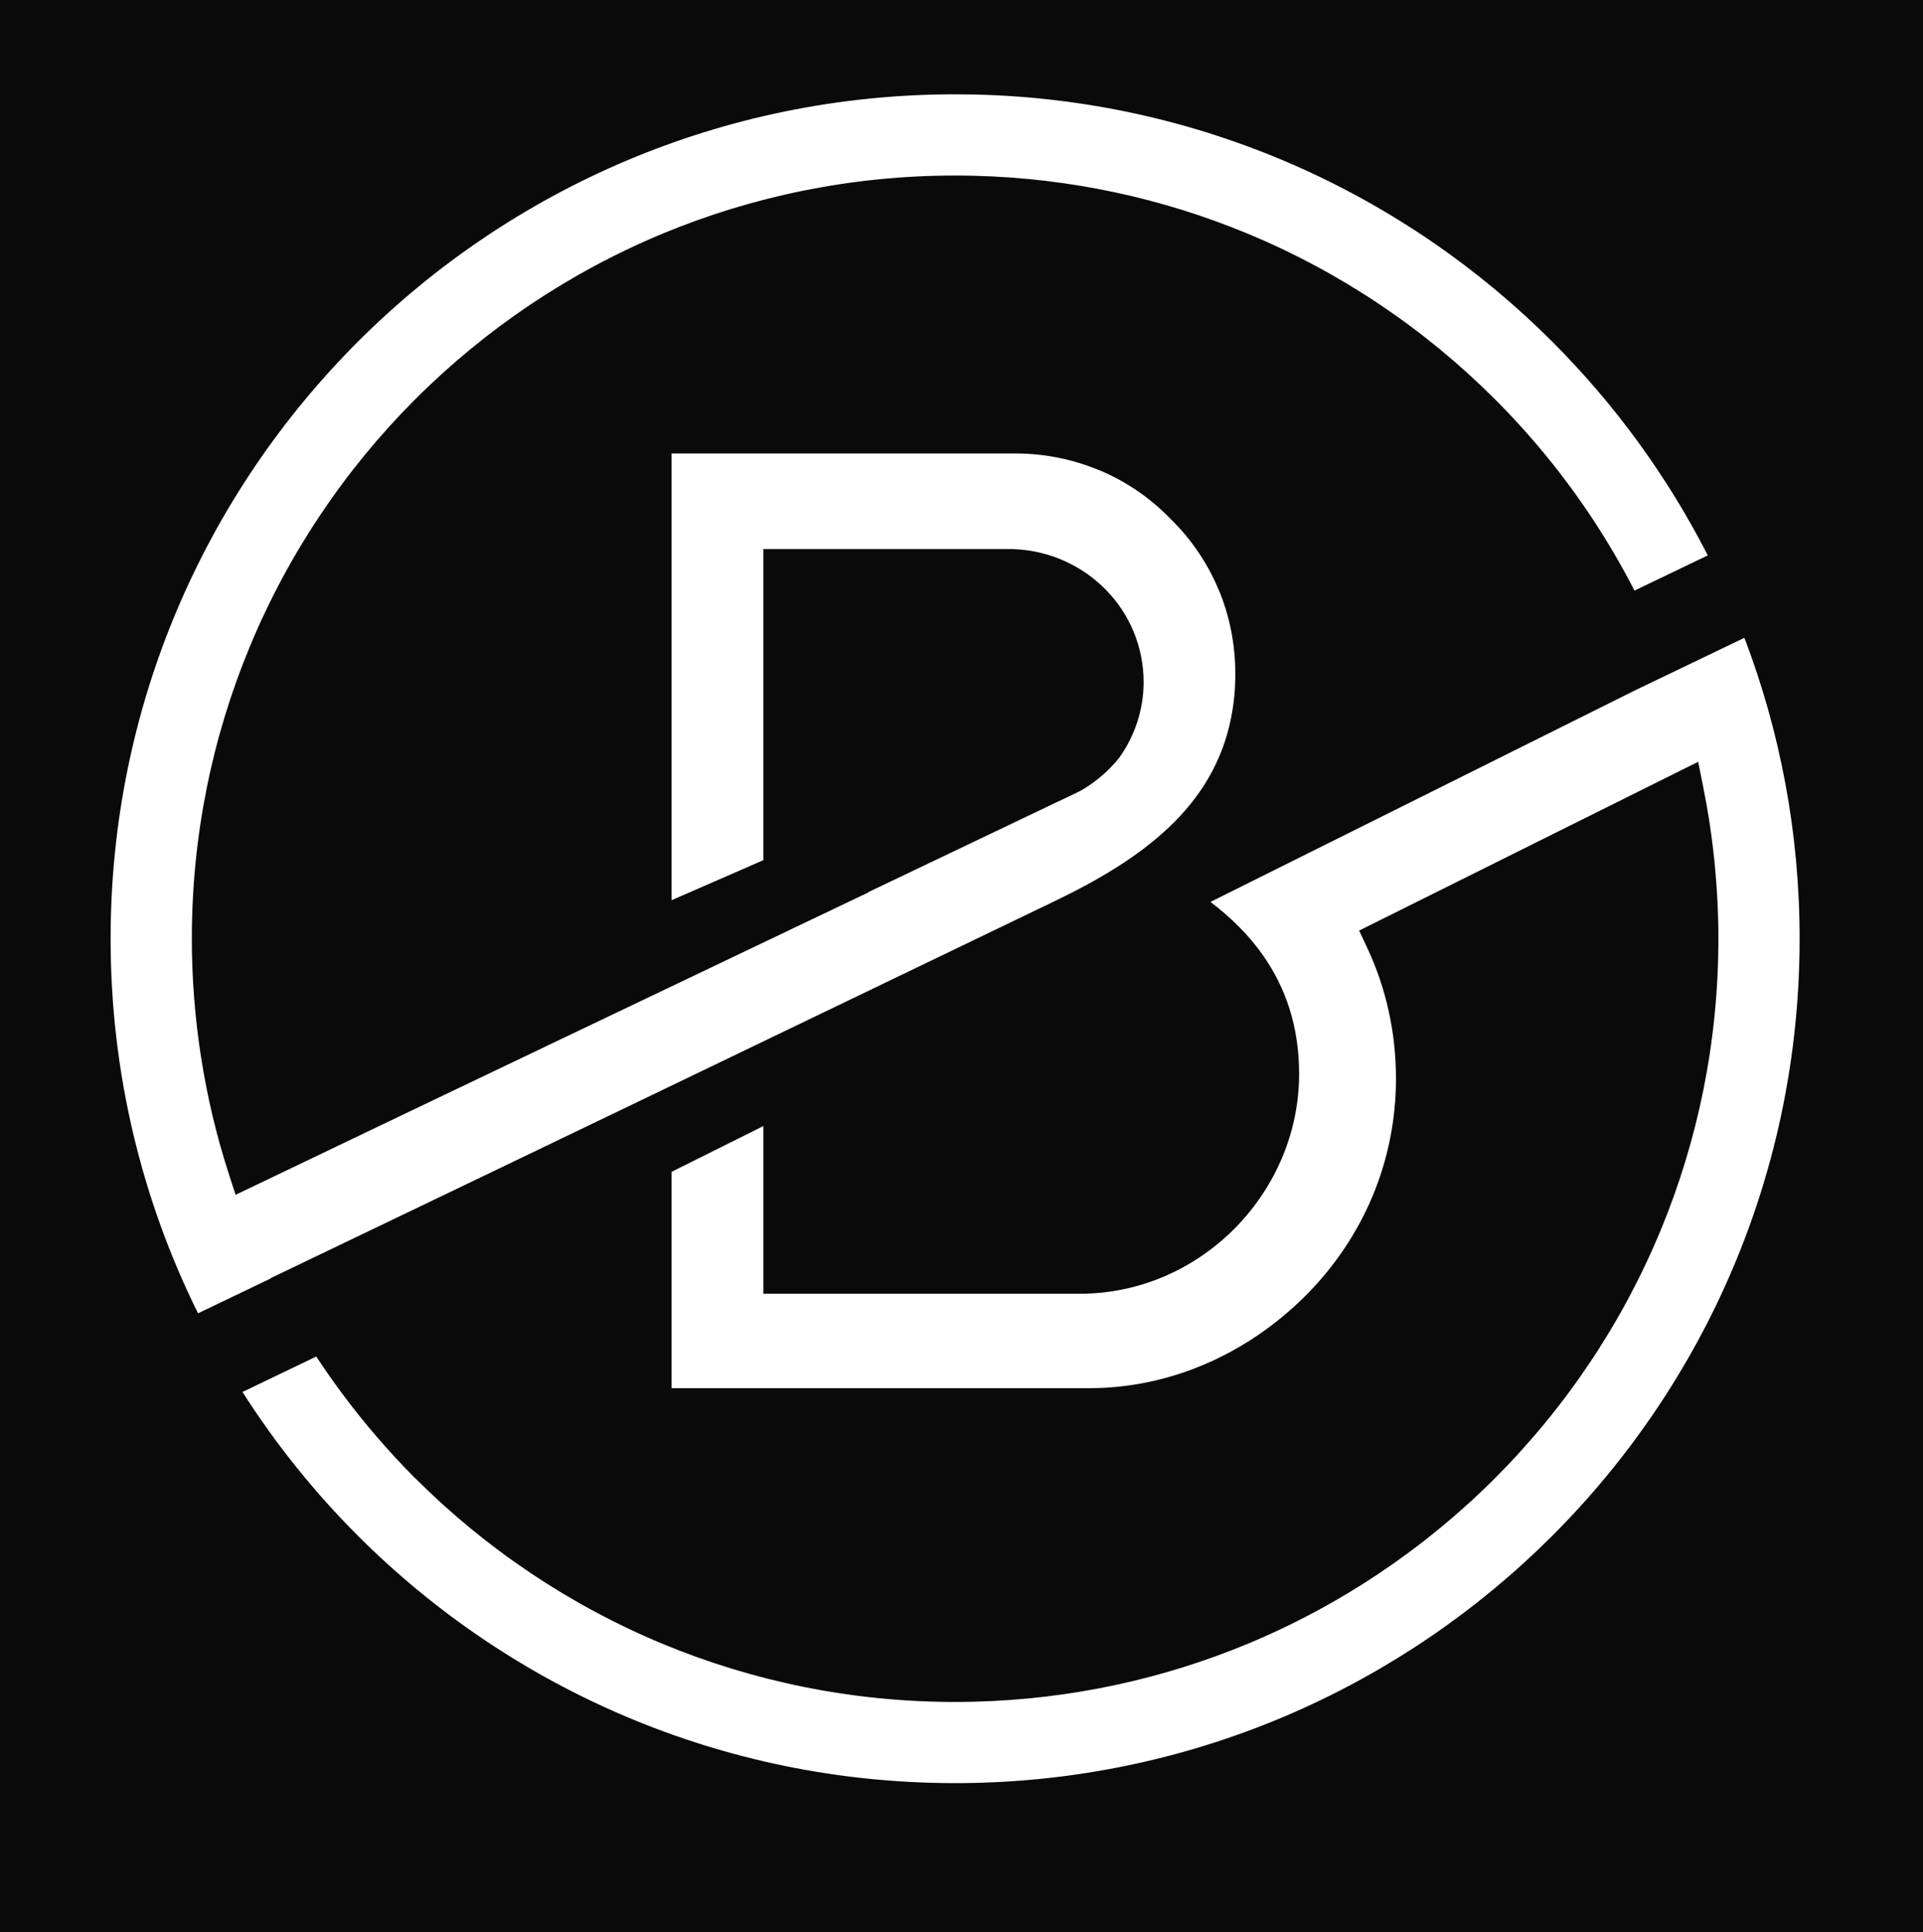 <svg xmlns="http://www.w3.org/2000/svg" viewBox="3623.2 834.4 1159.2 1164.8" id="svg2" version="1.1" style="max-height: 500px" width="1159.2" height="1164.8">
  <rect x="3623.2" y="834.4" width="1159.2" height="1164.8" fill="#808080" stroke="none"/>
  <defs id="defs6"/>
  
  <g transform="matrix(1.333,0,0,-1.333,0,2800)" id="g8">
    <g transform="scale(0.1)" id="g10">
      <path id="path12" style="fill:#0a0a0a;fill-opacity:1;fill-rule:evenodd;stroke:none" d="M 21000,21000 H 42000 V 0 H 21000 v 21000"/>
      <path id="path14" style="fill:#0a0a0a;fill-opacity:1;fill-rule:evenodd;stroke:none" d="M 0,21000 H 21000 V 0 H 0 v 21000"/>
      <path id="path16" style="fill:#0a0a0a;fill-opacity:1;fill-rule:evenodd;stroke:none" d="m 10590.4,7049.4 v -367.3 c -30,-0.7 -60.2,-1 -90.4,-1 -1054.59,0 -2009.49,427.6 -2700.52,1118.5 -196.71,196.7 -372.05,414.8 -522.27,650.5 l 333.77,160.4 c 36.23,-55.1 74,-109.3 113.13,-162.3 102.8,-138.8 214.99,-268.8 335.05,-389 l 0.09,0.2 c 318.12,-318 698.38,-574.4 1120.93,-749.6 407.07,-168.5 852.92,-261.6 1319.82,-261.6 30.2,0 60.4,0.5 90.4,1.2 z m 0,1845 h -957.69 v 758.3 l -415.29,-207.1 v -978.3 h 1372.98 v 427.1 z m 0,3368.1 v 432.3 H 9217.42 v -2020.7 l 415.29,181.2 v 677.1 638.5 91.6 h 91.52 866.17 z m -90.4,2056.6 c 30.2,0 60.4,-0.4 90.4,-1 v -367.5 c -30,0.7 -60.2,1.2 -90.4,1.2 -466.9,0 -912.75,-93 -1319.82,-261.6 -422.55,-175.2 -802.54,-431.4 -1120.59,-749.4 l -0.34,-0.2 -0.09,-0.2 c -317.96,-317.8 -574.31,-698.1 -749.31,-1120.6 -168.67,-407 -261.64,-852.9 -261.64,-1319.8 0,-181 14.35,-360.4 41.96,-536.8 27.94,-179.1 69.63,-353.7 123.81,-522.1 l 32.05,-99.3 94.07,45 c 905.6,434.2 1807.68,864.4 2714.5,1297.4 l 52.2,24.8 v 1.4 l 483.6,231 v -444.6 C 9557.69,9999.1 8525.46,9502.3 7491.86,9006.7 l -85.96,-41.2 0.51,-1.2 -330,-158.4 c -253.1,510.5 -395.46,1085.7 -395.46,1694.1 0,1054.4 427.5,2009.4 1118.53,2700.5 691.03,691 1646.01,1118.6 2700.52,1118.6 z m 90.4,-7637 v 367.3 c 434,11.3 848.7,102.9 1229.5,260.4 422.4,175.2 802.4,431.4 1120.6,749.4 l 0.1,0.2 0.2,0.2 c 318,318 574.2,698.1 749.3,1120.6 168.6,407 261.6,853.1 261.6,1319.8 0,114 -5.8,228.8 -17.2,343.7 -11.4,114.1 -28.4,227.4 -50.8,339.6 l -23.5,116.9 -106.6,-53 -1346.9,-670.6 -79.6,-39.7 37.8,-80.7 c 42,-90 74.3,-185.5 96.2,-284.7 v -0.3 c 21.5,-98.3 32.6,-200 32.6,-303.5 0,-184.8 -36.2,-364.7 -105.6,-531.2 -69.4,-166.1 -172,-319.7 -304.5,-452.3 l -0.1,0.1 c -132.2,-131.9 -287.2,-237.5 -455.6,-309.3 -163.2,-69.6 -340.2,-107.7 -521.6,-107.7 h -515.9 v 427.1 h 496.3 l 2.1,0.3 c 266.7,6.9 507.7,122.4 682,301.7 175.9,181 284.7,426.9 284.7,691.8 0,217.2 -61.7,390.5 -160.6,533 v 0.4 c -66.1,95.1 -148.5,175.3 -240.1,244.9 l 1921.7,957.7 492.7,236.8 c 161.4,-422.8 249.7,-881.5 249.7,-1361 0,-1054.4 -427.6,-2009.3 -1118.5,-2700.4 -671.3,-671.1 -1591.3,-1093.7 -2610,-1117.5 z m 0,4259.3 v -444.6 l 363.7,175.1 c 188.8,91.1 370.7,196.9 513.6,332.8 138.1,131.2 241.6,292.7 281.2,499.3 6.3,32.5 11,64.8 13.9,96.2 2.9,30.3 4.3,63.5 4.3,99.3 0,133.2 -26.4,262.9 -76.1,381.3 h -0.3 c -50.1,119.1 -123.6,227.8 -217.2,318.6 l -1.6,1.7 c -91.2,94.1 -199.9,167.6 -318.4,217.4 l -0.2,-0.2 c -119,49.9 -248.8,76.5 -381.3,76.5 h -181.6 v -432.3 h 172.8 l 3.9,-0.5 c 163.9,-7 310,-76.8 415.1,-184.3 105.8,-108.3 170.3,-255.6 170.3,-417 0,-61.7 -9.9,-122 -28.3,-179.2 -18.9,-58.5 -46.5,-113.3 -81.6,-162.4 l -3.9,-4.9 c -23.8,-28.9 -49.8,-55.6 -77.5,-79 -28.2,-23.9 -58.3,-45.3 -90,-63.7 l -6.2,-3.4 -16.1,-7.7 0.1,-0.2 c -11.9,-5.8 -32.5,-16.1 -136.2,-64.6 l 0.1,-0.2 -322.5,-154 z m 0,3376.7 c 1018.7,-23.8 1938.7,-446.4 2610,-1117.6 282,-282.1 520.1,-608 703.2,-966.7 l -331.3,-159.3 c -57.6,112.1 -121.2,220.8 -190.2,325.4 -128.7,195 -276.7,376 -441.3,540.5 l -0.3,0.4 c -318.1,318 -698.2,574.4 -1120.6,749.4 -380.8,157.7 -795.5,249.1 -1229.5,260.4 v 367.5 0"/>
      <path id="path18" style="fill:#ffffff;fill-opacity:1;fill-rule:evenodd;stroke:none" d="m 31590.5,7049.4 v -367.3 c -30.1,-0.7 -60.3,-1 -90.5,-1 -1054.6,0 -2009.5,427.6 -2700.5,1118.5 -196.7,196.7 -372,414.8 -522.2,650.5 l 333.7,160.4 c 36.3,-55.1 73.9,-109.3 113.2,-162.3 102.7,-138.8 215,-268.8 334.9,-389 l 0.2,0.2 c 318.1,-318 698.3,-574.4 1120.8,-749.6 407.2,-168.5 853.1,-261.6 1319.9,-261.6 30.2,0 60.4,0.5 90.5,1.2 z m 0,1845 h -957.7 v 758.3 l -415.3,-207.1 v -978.3 h 1373 v 427.1 z m 0,3368.1 v 432.3 h -1373 v -2020.7 l 415.3,181.2 v 677.1 638.5 91.6 h 91.5 866.2 z m -90.5,2056.6 c 30.2,0 60.4,-0.4 90.5,-1 v -367.5 c -30.1,0.7 -60.3,1.2 -90.5,1.2 -466.8,0 -912.7,-93 -1319.9,-261.6 -422.5,-175.2 -802.5,-431.4 -1120.5,-749.4 l -0.3,-0.2 -0.2,-0.2 c -317.8,-317.8 -574.2,-698.1 -749.2,-1120.6 -168.7,-407 -261.6,-852.9 -261.6,-1319.8 0,-181 14.3,-360.4 41.9,-536.8 27.9,-179.1 69.6,-353.7 123.8,-522.1 l 32.1,-99.3 94,45 c 905.6,434.2 1807.6,864.4 2714.5,1297.4 l 52.2,24.8 v 1.4 l 483.7,231 v -444.6 c -1032.8,-497.7 -2065,-994.5 -3098.7,-1490.1 l -85.9,-41.2 0.6,-1.2 -330.1,-158.4 c -253.1,510.5 -395.4,1085.7 -395.4,1694.1 0,1054.4 427.4,2009.4 1118.5,2700.5 691,691 1646,1118.6 2700.5,1118.6 z m 90.5,-7637 v 367.3 c 434,11.3 848.7,102.9 1229.3,260.4 422.6,175.2 802.6,431.4 1120.6,749.4 l 0.3,0.2 0.1,0.2 c 317.9,318 574.3,698.1 749.3,1120.6 168.6,407 261.6,853.1 261.6,1319.8 0,114 -5.9,228.8 -17.2,343.7 -11.3,114.1 -28.4,227.4 -50.8,339.6 l -23.4,116.9 -106.7,-53 -1346.8,-670.6 -79.7,-39.7 37.8,-80.7 c 42.1,-90 74.4,-185.5 96.1,-284.7 v -0.3 c 21.7,-98.3 32.7,-200 32.7,-303.5 0,-184.8 -36.2,-364.7 -105.6,-531.2 -69.4,-166.1 -172,-319.7 -304.6,-452.3 l -0.1,0.1 c -132.1,-131.9 -287.1,-237.5 -455.4,-309.3 -163.2,-69.6 -340.3,-107.7 -521.7,-107.7 h -515.8 v 427.1 h 496.3 l 2,0.3 c 266.8,6.9 507.7,122.4 682.1,301.7 175.8,181 284.7,426.9 284.7,691.8 0,217.2 -61.7,390.5 -160.7,533 v 0.4 c -66.1,95.1 -148.6,175.3 -240.1,244.9 l 1921.6,957.7 492.9,236.8 c 161.3,-422.8 249.7,-881.5 249.7,-1361 0,-1054.4 -427.6,-2009.3 -1118.6,-2700.4 C 33529.1,7128.5 32609,6705.9 31590.5,6682.1 Z m 0,4259.3 v -444.6 l 363.6,175.1 c 188.9,91.1 370.7,196.9 513.6,332.8 138.1,131.2 241.6,292.7 281.3,499.3 6.2,32.5 10.9,64.8 13.8,96.2 2.9,30.3 4.3,63.5 4.3,99.3 0,133.2 -26.4,262.9 -76,381.3 h -0.4 c -50.1,119.1 -123.5,227.8 -217.2,318.6 l -1.5,1.7 c -91.3,94.1 -200,167.6 -318.4,217.4 l -0.3,-0.2 c -119.1,49.9 -248.7,76.5 -381.2,76.5 h -181.6 v -432.3 h 172.8 l 3.9,-0.5 c 163.9,-7 310,-76.8 415.1,-184.3 105.8,-108.3 170.2,-255.6 170.2,-417 0,-61.7 -9.9,-122 -28.3,-179.2 -18.9,-58.5 -46.5,-113.3 -81.6,-162.4 l -3.8,-4.9 c -23.9,-28.9 -49.8,-55.6 -77.6,-79 -28.1,-23.9 -58.2,-45.3 -90,-63.7 l -6.1,-3.4 -16.1,-7.7 0.1,-0.2 c -12.1,-5.8 -32.6,-16.1 -136.2,-64.6 l 0.1,-0.2 -322.5,-154 z m 0,3376.7 c 1018.5,-23.8 1938.6,-446.4 2609.9,-1117.6 282,-282.1 520.1,-608 703.3,-966.7 l -331.5,-159.3 c -57.5,112.1 -121,220.8 -190.1,325.4 -128.7,195 -276.7,376 -441.3,540.5 l -0.4,0.4 c -317.9,318 -698,574.4 -1120.6,749.4 -380.6,157.7 -795.3,249.1 -1229.3,260.4 v 367.5 0"/>
    </g>
  </g>
</svg>
